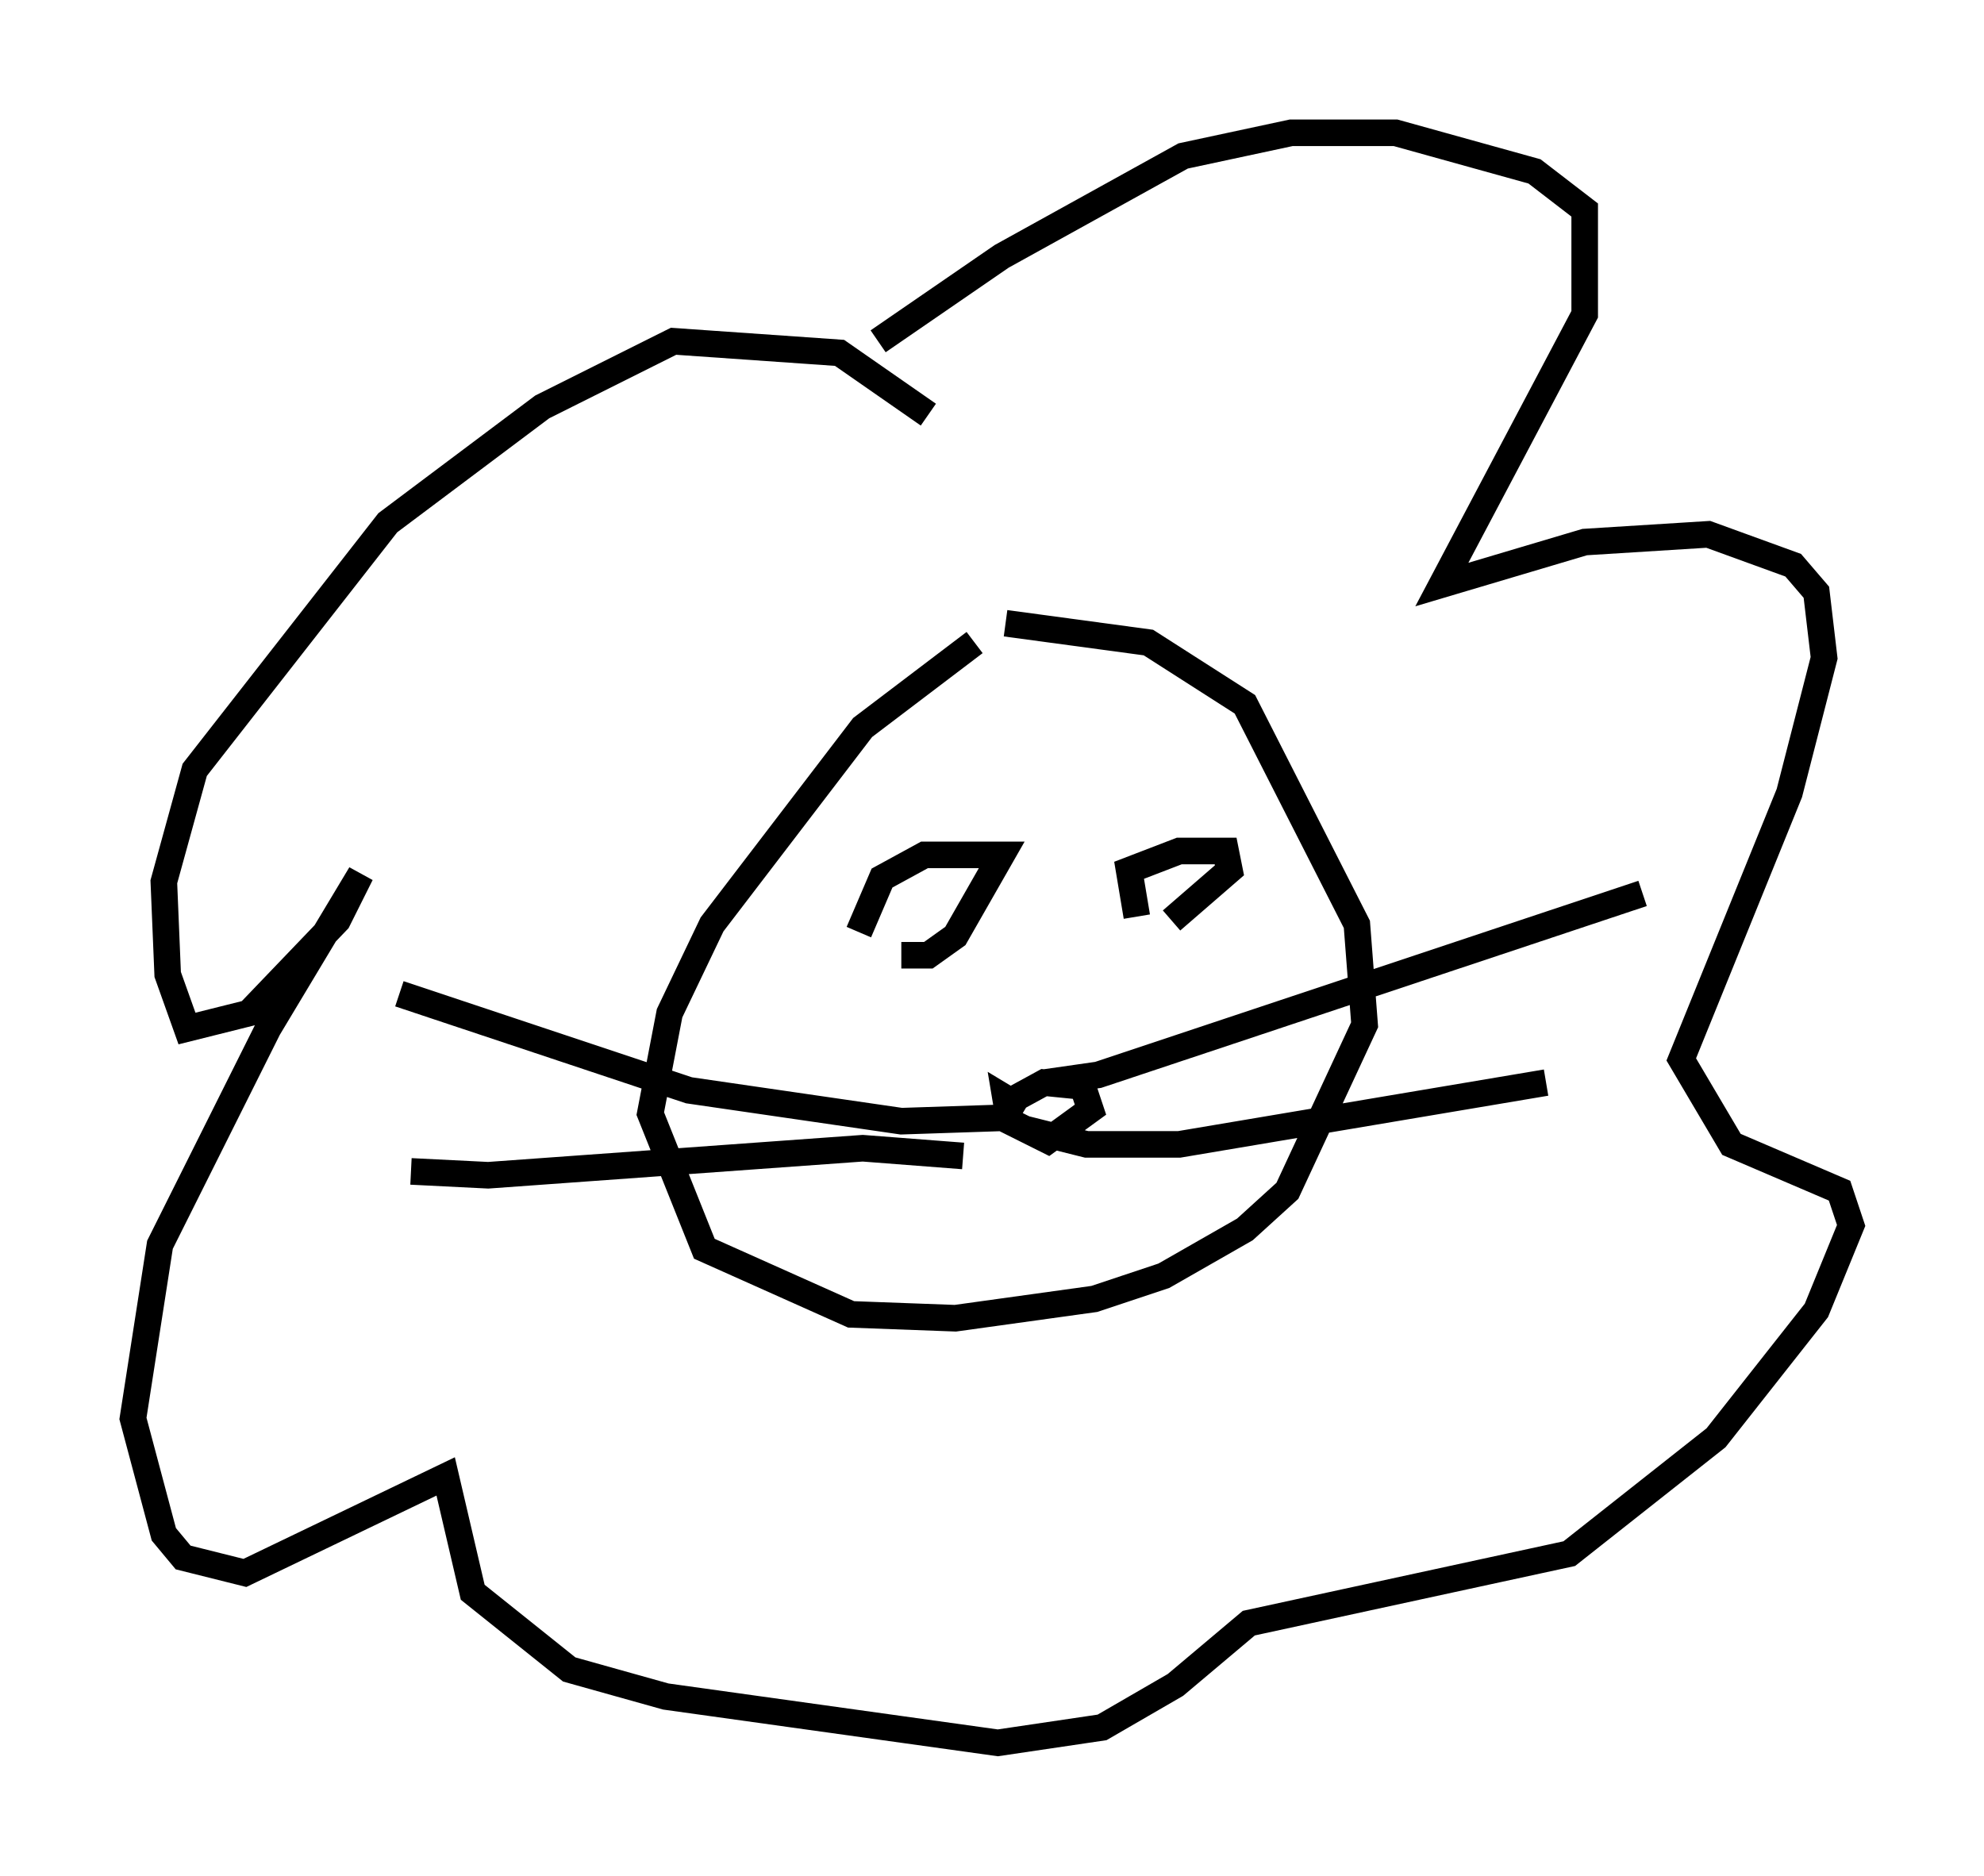 <?xml version="1.0" encoding="utf-8" ?>
<svg baseProfile="full" height="70.57" version="1.1" width="74.637" xmlns="http://www.w3.org/2000/svg" xmlns:ev="http://www.w3.org/2001/xml-events" xmlns:xlink="http://www.w3.org/1999/xlink"><defs /><rect fill="white" height="70.57" width="74.637" x="0" y="0" /><path d="M40.441, 22.43 m-3.777, 1.743 l-4.212, 3.196 -5.665, 7.408 l-1.598, 3.341 -0.726, 3.777 l2.034, 5.084 5.52, 2.469 l3.922, 0.145 5.229, -0.726 l2.615, -0.872 3.05, -1.743 l1.598, -1.453 2.905, -6.246 l-0.291, -3.777 -4.212, -8.279 l-3.631, -2.324 -5.374, -0.726 m-1.888, 9.877 l0.0, 0.0 m8.715, 0.145 l0.0, 0.0 m-12.346, 1.598 l0.872, -2.034 1.598, -0.872 l2.905, 0.0 -1.743, 3.05 l-1.017, 0.726 -1.017, 0.0 m8.86, -1.453 l-0.291, -1.743 1.888, -0.726 l1.743, 0.0 0.145, 0.726 l-2.179, 1.888 m-5.52, 7.117 l-0.726, -0.436 0.145, 0.872 l1.453, 0.726 1.598, -1.162 l-0.291, -0.872 -1.453, -0.145 l-1.598, 0.872 m1.598, -0.872 l2.034, -0.291 20.48, -6.827 m-23.24, 8.86 l2.324, 0.581 3.486, 0.0 l13.799, -2.324 m-25.128, -27.888 l4.648, -3.196 6.827, -3.777 l4.067, -0.872 3.922, 0.0 l5.229, 1.453 1.888, 1.453 l0.0, 3.922 -5.374, 10.168 l5.374, -1.598 4.648, -0.291 l3.196, 1.162 0.872, 1.017 l0.291, 2.469 -1.307, 5.084 l-4.067, 10.022 1.888, 3.196 l4.067, 1.743 0.436, 1.307 l-1.307, 3.196 -3.777, 4.793 l-5.52, 4.358 -12.056, 2.615 l-2.76, 2.324 -2.76, 1.598 l-3.922, 0.581 -12.492, -1.743 l-3.631, -1.017 -3.631, -2.905 l-1.017, -4.358 -7.553, 3.631 l-2.324, -0.581 -0.726, -0.872 l-1.162, -4.358 1.017, -6.536 l4.067, -8.134 3.486, -5.81 l-0.872, 1.743 -3.341, 3.486 l-2.324, 0.581 -0.726, -2.034 l-0.145, -3.486 1.162, -4.212 l7.263, -9.296 5.81, -4.358 l4.939, -2.469 6.246, 0.436 l3.341, 2.324 m3.341, 26.436 l-4.358, 0.145 -7.989, -1.162 l-10.894, -3.631 m21.207, 6.101 l-3.777, -0.291 -14.089, 1.017 l-2.905, -0.145 " fill="none" stroke="black" stroke-width="1" /></svg>